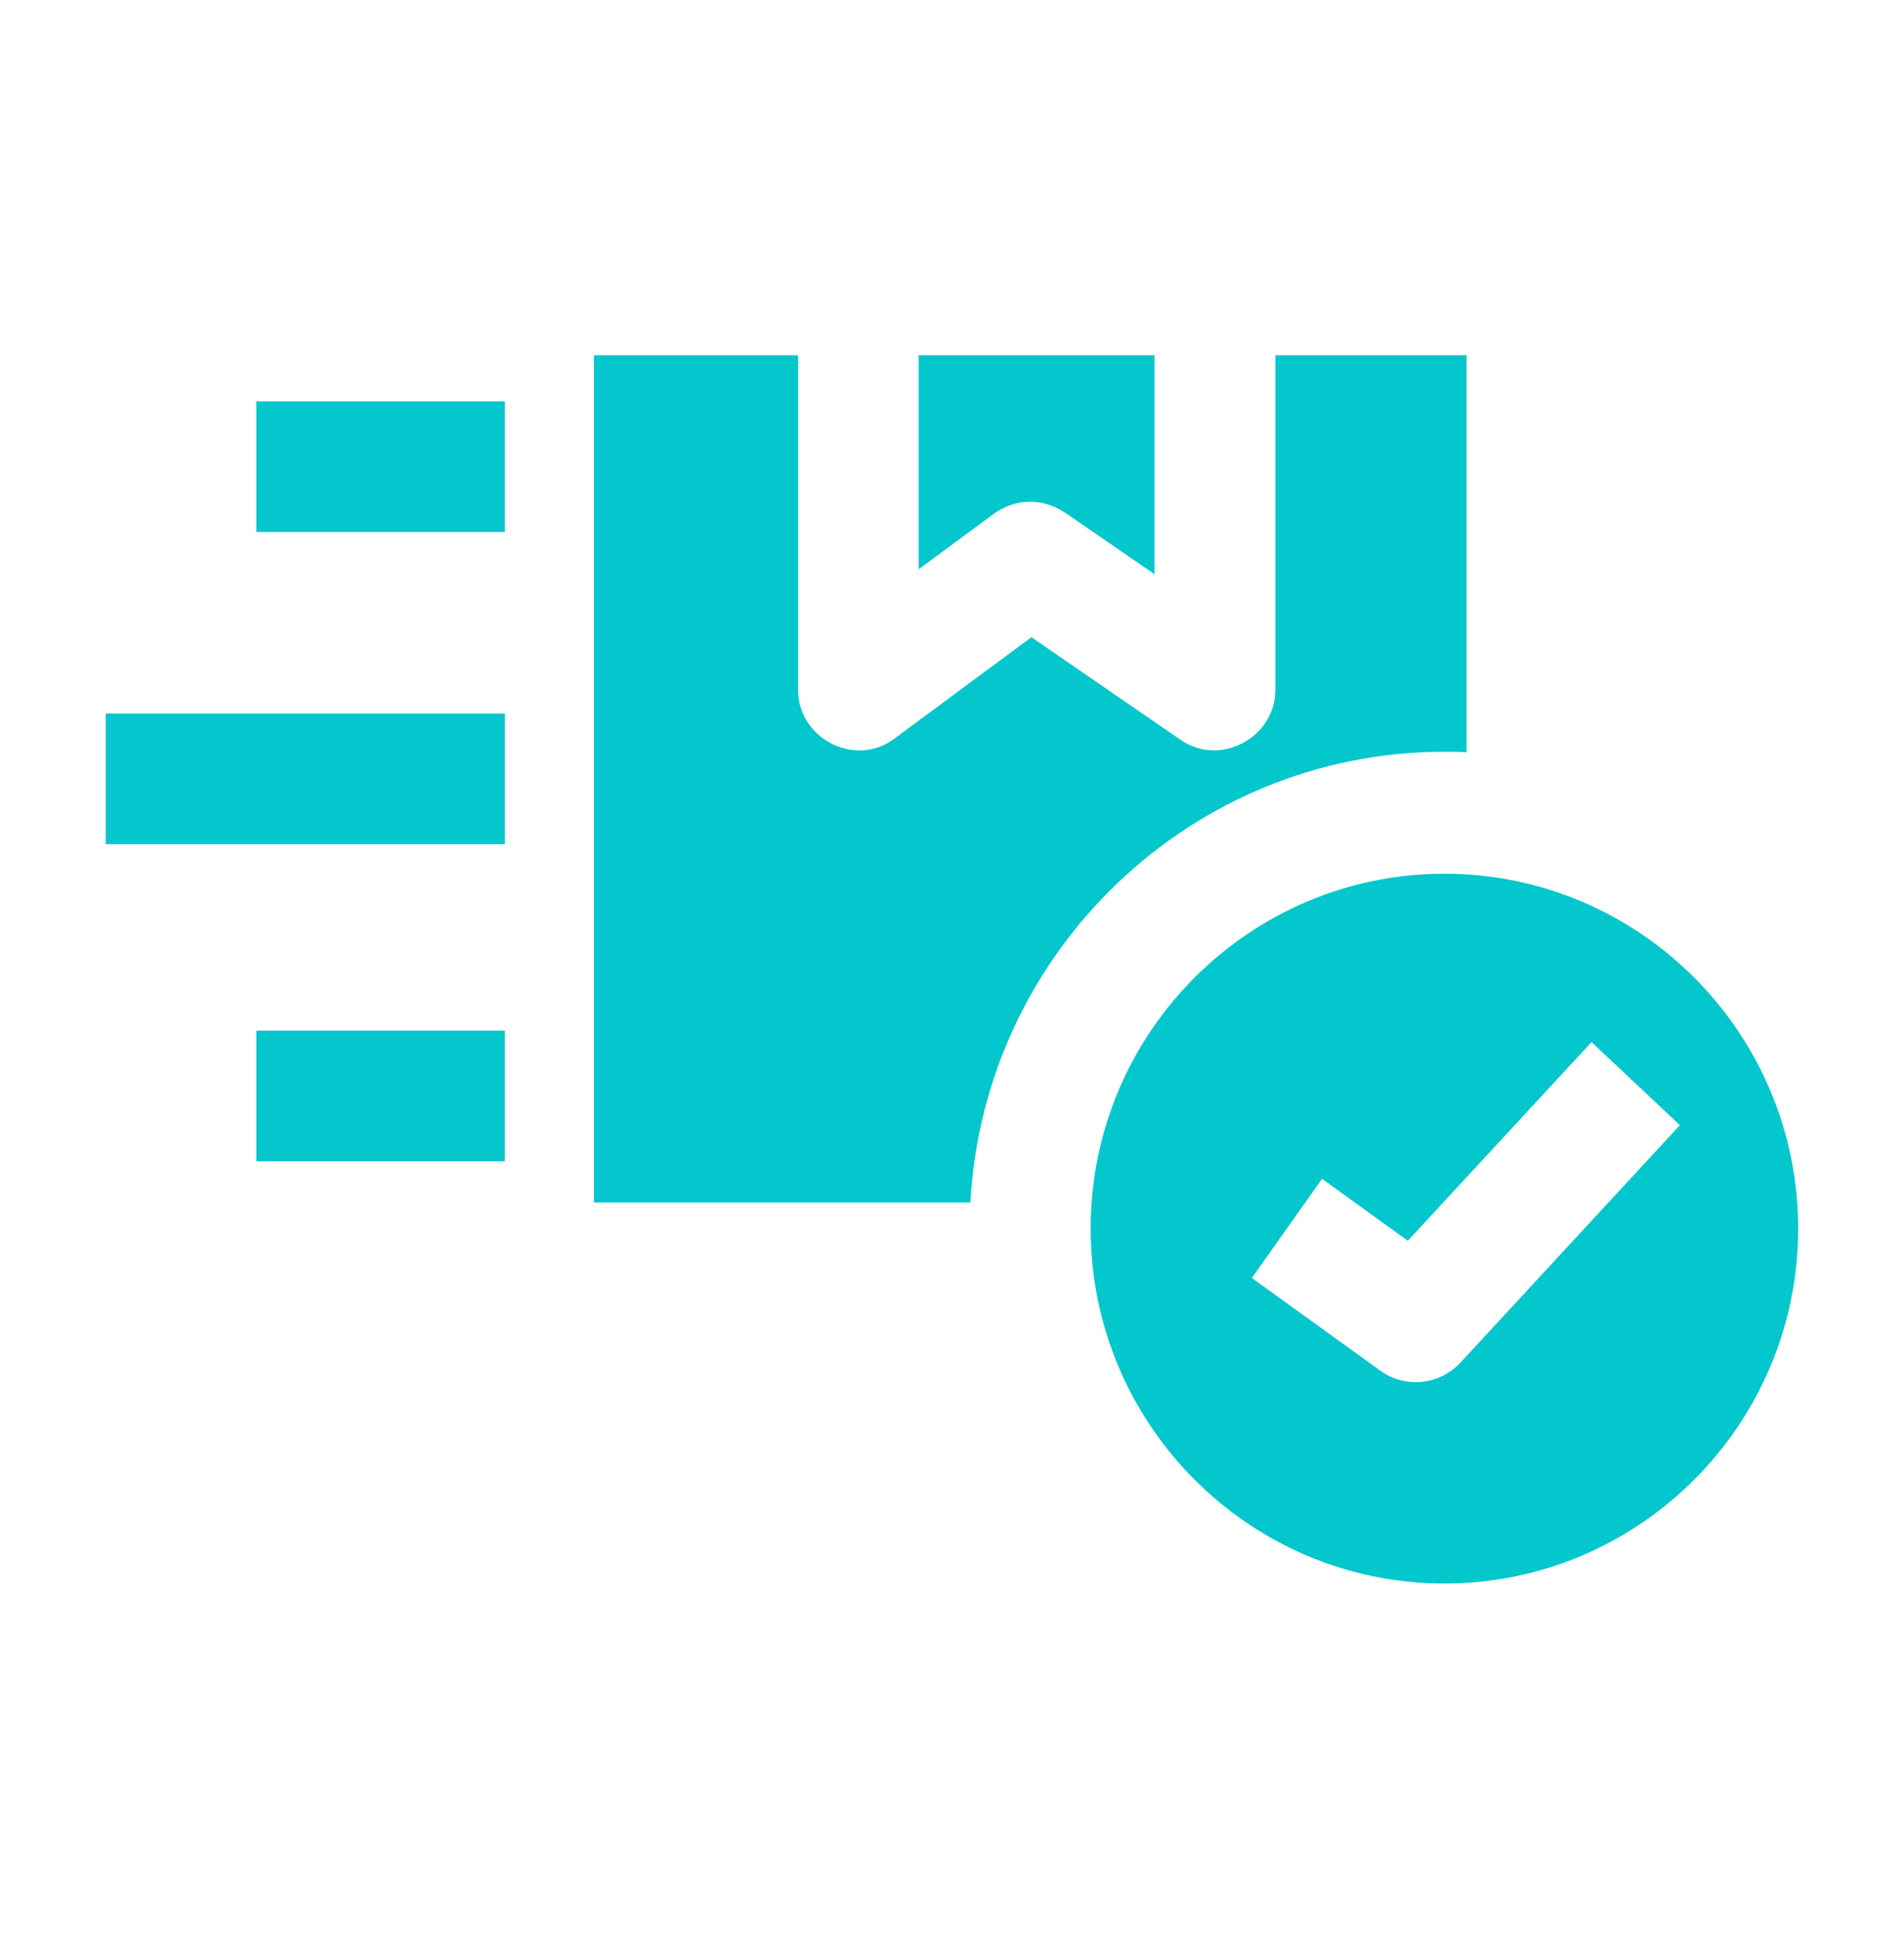 <svg width="56" height="57" viewBox="0 0 56 57" fill="none" xmlns="http://www.w3.org/2000/svg">
<path d="M31.302 15.057L33.955 16.881V10.444H27.02V16.736L29.243 15.096C30.172 14.467 30.995 14.852 31.297 15.061L31.302 15.057Z" fill="#04C7CD"/>
<path d="M3.109 20.979H14.848V24.82H3.109V20.979Z" fill="#04C7CD"/>
<path d="M7.539 30.302H14.847V34.143H7.539V30.302Z" fill="#04C7CD"/>
<path d="M7.539 11.8H14.847V15.642H7.539V11.8Z" fill="#04C7CD"/>
<path d="M17.469 35.355H28.541C28.939 27.979 35.04 22.102 42.482 22.102C42.699 22.102 42.917 22.102 43.134 22.118V10.444H37.512V20.275C37.512 21.686 35.89 22.554 34.729 21.756L30.336 18.734L26.296 21.724C25.143 22.577 23.471 21.716 23.471 20.278V10.444H17.469V35.355Z" fill="#04C7CD"/>
<path d="M42.483 25.688C36.745 25.688 32.078 30.369 32.078 36.122C32.078 41.876 36.746 46.557 42.483 46.557C48.219 46.557 52.887 41.876 52.887 36.122C52.887 30.369 48.22 25.688 42.483 25.688ZM42.943 40.074C42.646 40.388 42.246 40.585 41.817 40.627C41.388 40.67 40.958 40.556 40.606 40.305L36.819 37.573L38.884 34.657L41.406 36.48L46.81 30.638L49.409 33.081L42.943 40.074Z" fill="#04C7CD"/>
</svg>
